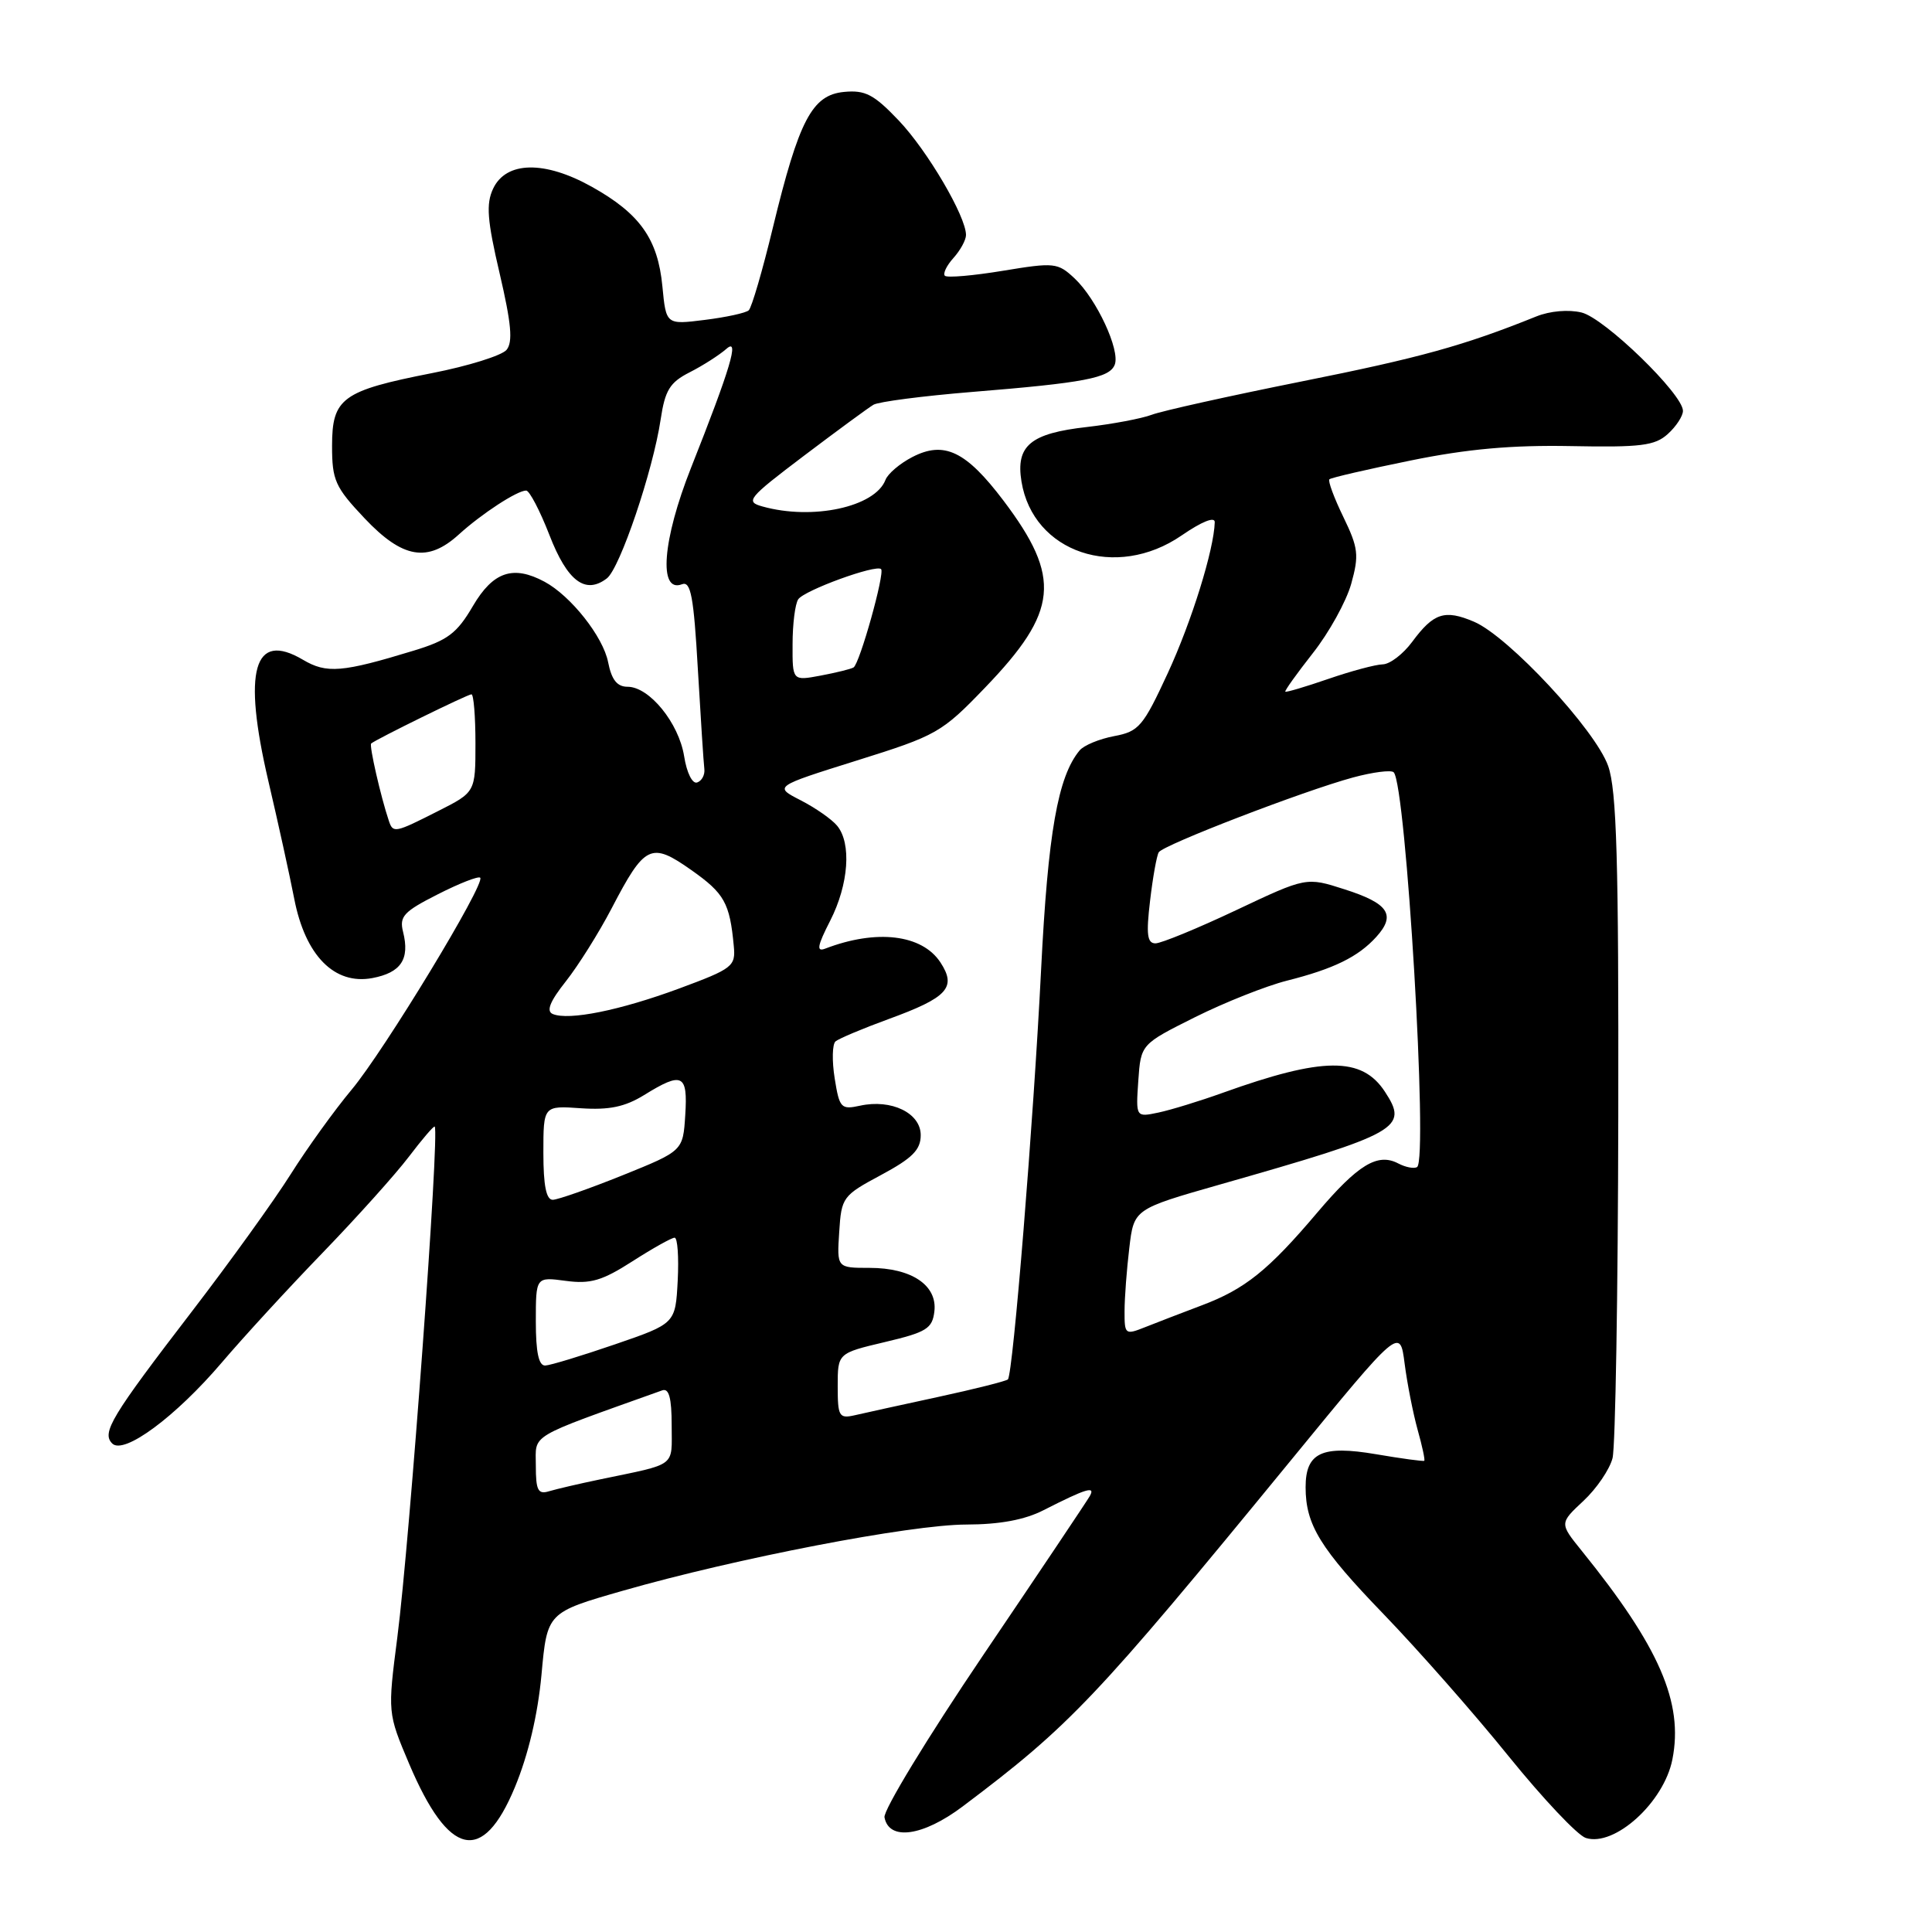 <?xml version="1.0" encoding="UTF-8" standalone="no"?>
<!DOCTYPE svg PUBLIC "-//W3C//DTD SVG 1.1//EN" "http://www.w3.org/Graphics/SVG/1.1/DTD/svg11.dtd" >
<svg xmlns="http://www.w3.org/2000/svg" xmlns:xlink="http://www.w3.org/1999/xlink" version="1.1" viewBox="0 0 256 256">
 <g >
 <path fill="currentColor"
d=" M 68.22 236.83 C 70.00 232.54 71.26 227.21 71.75 221.91 C 72.50 213.66 72.50 213.66 82.50 210.79 C 97.52 206.48 120.66 202.02 128.04 202.01 C 132.47 202.00 135.78 201.39 138.29 200.10 C 143.95 197.22 145.21 196.84 144.39 198.26 C 144.00 198.94 137.65 208.42 130.28 219.31 C 122.91 230.21 117.02 239.89 117.20 240.81 C 117.79 243.95 122.28 243.33 127.55 239.37 C 141.82 228.63 145.10 225.17 171.00 193.56 C 185.50 175.86 185.50 175.86 186.12 180.68 C 186.46 183.33 187.24 187.27 187.84 189.44 C 188.45 191.61 188.85 193.47 188.72 193.56 C 188.60 193.66 185.72 193.27 182.32 192.69 C 175.15 191.47 173.00 192.48 173.00 197.06 C 173.00 202.05 174.92 205.17 183.37 213.92 C 187.92 218.64 195.37 227.09 199.90 232.71 C 204.44 238.32 209.04 243.20 210.13 243.54 C 213.94 244.75 220.48 238.82 221.60 233.13 C 223.09 225.61 219.88 218.22 209.57 205.47 C 206.64 201.84 206.64 201.84 209.81 198.88 C 211.56 197.25 213.29 194.70 213.67 193.21 C 214.05 191.72 214.39 171.38 214.43 148.00 C 214.49 113.92 214.22 104.71 213.09 101.50 C 211.41 96.72 199.89 84.33 195.31 82.38 C 191.43 80.73 189.96 81.21 187.12 85.05 C 185.92 86.67 184.17 88.01 183.22 88.03 C 182.27 88.05 179.03 88.92 176.01 89.96 C 172.99 91.00 170.43 91.76 170.31 91.65 C 170.20 91.53 171.85 89.23 173.97 86.53 C 176.10 83.83 178.38 79.71 179.04 77.37 C 180.10 73.56 179.99 72.61 178.00 68.50 C 176.77 65.97 175.94 63.72 176.15 63.51 C 176.36 63.30 181.21 62.18 186.92 61.02 C 194.40 59.49 200.35 58.96 208.15 59.11 C 217.41 59.29 219.28 59.06 220.99 57.51 C 222.10 56.51 223.00 55.13 223.00 54.44 C 223.00 52.23 212.62 42.16 209.57 41.41 C 207.85 40.99 205.38 41.20 203.57 41.93 C 194.00 45.79 188.15 47.41 172.44 50.55 C 162.87 52.47 153.95 54.45 152.61 54.96 C 151.28 55.46 147.42 56.19 144.03 56.58 C 136.54 57.42 134.58 59.05 135.35 63.80 C 136.88 73.22 147.88 76.93 156.57 70.95 C 159.26 69.10 160.99 68.41 160.96 69.20 C 160.86 72.83 157.90 82.35 154.74 89.19 C 151.47 96.26 150.91 96.93 147.63 97.54 C 145.67 97.91 143.61 98.76 143.05 99.44 C 140.17 102.91 138.86 110.36 137.95 128.50 C 136.95 148.50 134.23 182.11 133.55 182.78 C 133.33 183.00 129.18 184.05 124.32 185.10 C 119.47 186.15 114.49 187.24 113.25 187.53 C 111.18 188.00 111.00 187.68 111.00 183.67 C 111.00 179.31 111.00 179.31 117.25 177.83 C 122.76 176.53 123.54 176.05 123.81 173.77 C 124.22 170.31 120.79 168.00 115.22 168.00 C 110.89 168.00 110.89 168.00 111.20 163.25 C 111.49 158.64 111.66 158.42 116.75 155.69 C 120.90 153.46 122.00 152.36 122.00 150.41 C 122.00 147.48 118.11 145.60 113.96 146.51 C 111.44 147.06 111.23 146.83 110.60 142.89 C 110.23 140.57 110.28 138.37 110.71 137.99 C 111.15 137.62 114.30 136.29 117.72 135.04 C 125.57 132.18 126.79 130.85 124.61 127.52 C 122.17 123.81 116.14 123.09 109.34 125.70 C 108.15 126.16 108.30 125.33 110.01 121.99 C 112.46 117.18 112.85 111.73 110.92 109.41 C 110.22 108.56 108.04 107.04 106.09 106.04 C 102.54 104.22 102.54 104.22 113.54 100.77 C 124.12 97.46 124.78 97.09 130.52 91.12 C 140.25 81.01 140.69 76.57 132.97 66.34 C 128.00 59.77 125.10 58.38 120.89 60.56 C 119.24 61.41 117.64 62.77 117.33 63.59 C 115.95 67.18 107.68 68.97 101.03 67.11 C 98.72 66.47 99.09 66.02 106.53 60.39 C 110.91 57.08 115.06 54.03 115.74 53.63 C 116.42 53.23 122.27 52.47 128.74 51.94 C 143.67 50.73 147.03 50.09 147.71 48.32 C 148.45 46.40 145.30 39.63 142.40 36.90 C 140.16 34.80 139.73 34.75 132.89 35.88 C 128.95 36.53 125.49 36.83 125.20 36.54 C 124.92 36.25 125.43 35.19 126.34 34.18 C 127.25 33.17 128.00 31.80 128.00 31.14 C 128.00 28.67 122.89 19.97 119.10 15.98 C 115.80 12.51 114.65 11.91 111.84 12.18 C 107.60 12.59 105.87 15.90 102.41 30.16 C 101.04 35.84 99.60 40.77 99.21 41.12 C 98.82 41.47 96.20 42.04 93.38 42.39 C 88.26 43.03 88.26 43.03 87.77 37.94 C 87.17 31.66 84.79 28.31 78.42 24.75 C 72.16 21.25 67.06 21.35 65.34 25.00 C 64.39 27.02 64.55 29.17 66.21 36.25 C 67.75 42.86 67.98 45.32 67.12 46.36 C 66.49 47.11 62.05 48.50 57.24 49.44 C 45.34 51.78 44.00 52.75 44.00 59.08 C 44.00 63.64 44.40 64.54 48.31 68.68 C 53.35 74.01 56.67 74.58 60.81 70.81 C 63.84 68.06 68.53 65.00 69.72 65.00 C 70.15 65.00 71.54 67.65 72.80 70.89 C 75.17 77.01 77.56 78.82 80.41 76.64 C 82.14 75.32 86.52 62.39 87.54 55.58 C 88.12 51.70 88.76 50.67 91.37 49.34 C 93.09 48.47 95.30 47.06 96.27 46.21 C 98.03 44.67 96.78 48.83 91.56 62.00 C 87.78 71.55 87.22 78.62 90.36 77.42 C 91.53 76.96 91.92 79.01 92.47 88.68 C 92.85 95.18 93.23 101.13 93.33 101.90 C 93.42 102.66 93.00 103.47 92.38 103.68 C 91.75 103.91 91.00 102.42 90.65 100.20 C 89.94 95.79 86.04 91.00 83.16 91.00 C 81.77 91.00 81.04 90.08 80.58 87.75 C 79.92 84.36 75.63 78.95 72.15 77.08 C 67.99 74.85 65.34 75.75 62.67 80.29 C 60.55 83.92 59.33 84.84 54.83 86.21 C 45.33 89.11 43.28 89.28 40.14 87.42 C 33.62 83.57 32.13 88.80 35.56 103.50 C 36.85 109.00 38.39 116.02 38.99 119.10 C 40.45 126.62 44.31 130.54 49.34 129.60 C 53.13 128.88 54.32 127.11 53.41 123.48 C 52.89 121.43 53.49 120.79 58.01 118.50 C 60.86 117.05 63.39 116.06 63.63 116.30 C 64.37 117.04 50.90 139.24 46.59 144.39 C 44.34 147.08 40.70 152.13 38.50 155.62 C 36.30 159.11 30.45 167.23 25.50 173.68 C 14.73 187.71 13.44 189.84 14.87 191.27 C 16.41 192.81 23.27 187.73 29.41 180.52 C 32.21 177.23 38.20 170.70 42.73 166.02 C 47.26 161.33 52.41 155.60 54.17 153.28 C 55.94 150.95 57.48 149.15 57.60 149.28 C 58.27 149.96 54.30 204.11 52.65 216.94 C 51.36 226.97 51.36 226.97 54.22 233.73 C 59.47 246.09 63.96 247.09 68.22 236.83 Z  M 71.00 194.20 C 71.00 189.92 69.75 190.67 87.75 184.23 C 88.64 183.91 89.00 185.23 89.00 188.87 C 89.00 194.49 89.81 193.88 79.50 196.03 C 76.75 196.60 73.71 197.31 72.75 197.60 C 71.29 198.05 71.00 197.48 71.00 194.20 Z  M 71.00 175.10 C 71.00 169.19 71.00 169.19 74.96 169.72 C 78.23 170.16 79.78 169.71 83.80 167.13 C 86.48 165.41 89.00 164.00 89.39 164.00 C 89.78 164.00 89.96 166.56 89.80 169.69 C 89.50 175.38 89.50 175.38 81.50 178.13 C 77.10 179.64 72.94 180.91 72.25 180.94 C 71.38 180.98 71.00 179.18 71.00 175.10 Z  M 149.01 173.73 C 149.01 171.95 149.30 168.18 149.64 165.35 C 150.25 160.21 150.25 160.21 161.63 156.96 C 185.48 150.16 186.67 149.48 183.51 144.66 C 180.46 139.99 175.31 140.03 162.00 144.81 C 158.97 145.90 155.15 147.07 153.50 147.42 C 150.50 148.05 150.50 148.05 150.83 143.21 C 151.17 138.37 151.17 138.37 158.33 134.79 C 162.28 132.82 167.75 130.65 170.50 129.95 C 176.73 128.38 179.97 126.79 182.37 124.14 C 185.01 121.22 183.99 119.70 178.16 117.84 C 173.09 116.21 173.09 116.21 163.80 120.60 C 158.68 123.02 153.88 124.99 153.11 125.00 C 152.01 125.00 151.86 123.82 152.39 119.36 C 152.75 116.27 153.27 113.37 153.54 112.93 C 154.15 111.95 172.72 104.80 179.28 103.02 C 181.91 102.31 184.33 102.00 184.67 102.33 C 186.31 103.97 189.26 153.73 187.77 154.64 C 187.37 154.89 186.24 154.67 185.27 154.16 C 182.54 152.73 179.94 154.31 174.54 160.68 C 168.06 168.33 164.97 170.81 159.23 172.97 C 156.63 173.95 153.26 175.25 151.75 175.85 C 149.09 176.91 149.00 176.84 149.01 173.73 Z  M 72.00 152.75 C 72.00 146.50 72.00 146.50 76.98 146.85 C 80.72 147.10 82.80 146.67 85.35 145.10 C 90.42 141.96 91.15 142.32 90.80 147.75 C 90.50 152.50 90.50 152.50 82.50 155.73 C 78.10 157.50 73.94 158.96 73.25 158.98 C 72.38 158.99 72.00 157.10 72.00 152.75 Z  M 73.24 134.36 C 72.35 133.98 72.87 132.69 74.98 130.03 C 76.63 127.94 79.36 123.59 81.04 120.37 C 85.45 111.90 86.26 111.52 91.62 115.30 C 95.99 118.38 96.70 119.65 97.23 125.35 C 97.49 128.05 97.09 128.35 90.00 130.98 C 82.13 133.89 75.37 135.25 73.24 134.36 Z  M 51.52 108.75 C 50.45 105.57 48.90 98.77 49.18 98.52 C 49.82 97.96 61.96 92.00 62.47 92.00 C 62.76 92.00 63.00 94.92 63.00 98.48 C 63.00 104.97 63.00 104.97 58.03 107.48 C 52.31 110.38 52.08 110.43 51.52 108.75 Z  M 105.02 85.36 C 105.02 82.69 105.36 80.01 105.77 79.41 C 106.57 78.22 116.09 74.75 116.75 75.41 C 117.27 75.94 113.92 87.93 113.10 88.44 C 112.76 88.65 110.80 89.13 108.74 89.52 C 105.00 90.22 105.00 90.22 105.02 85.36 Z "/>
</g>
</svg>